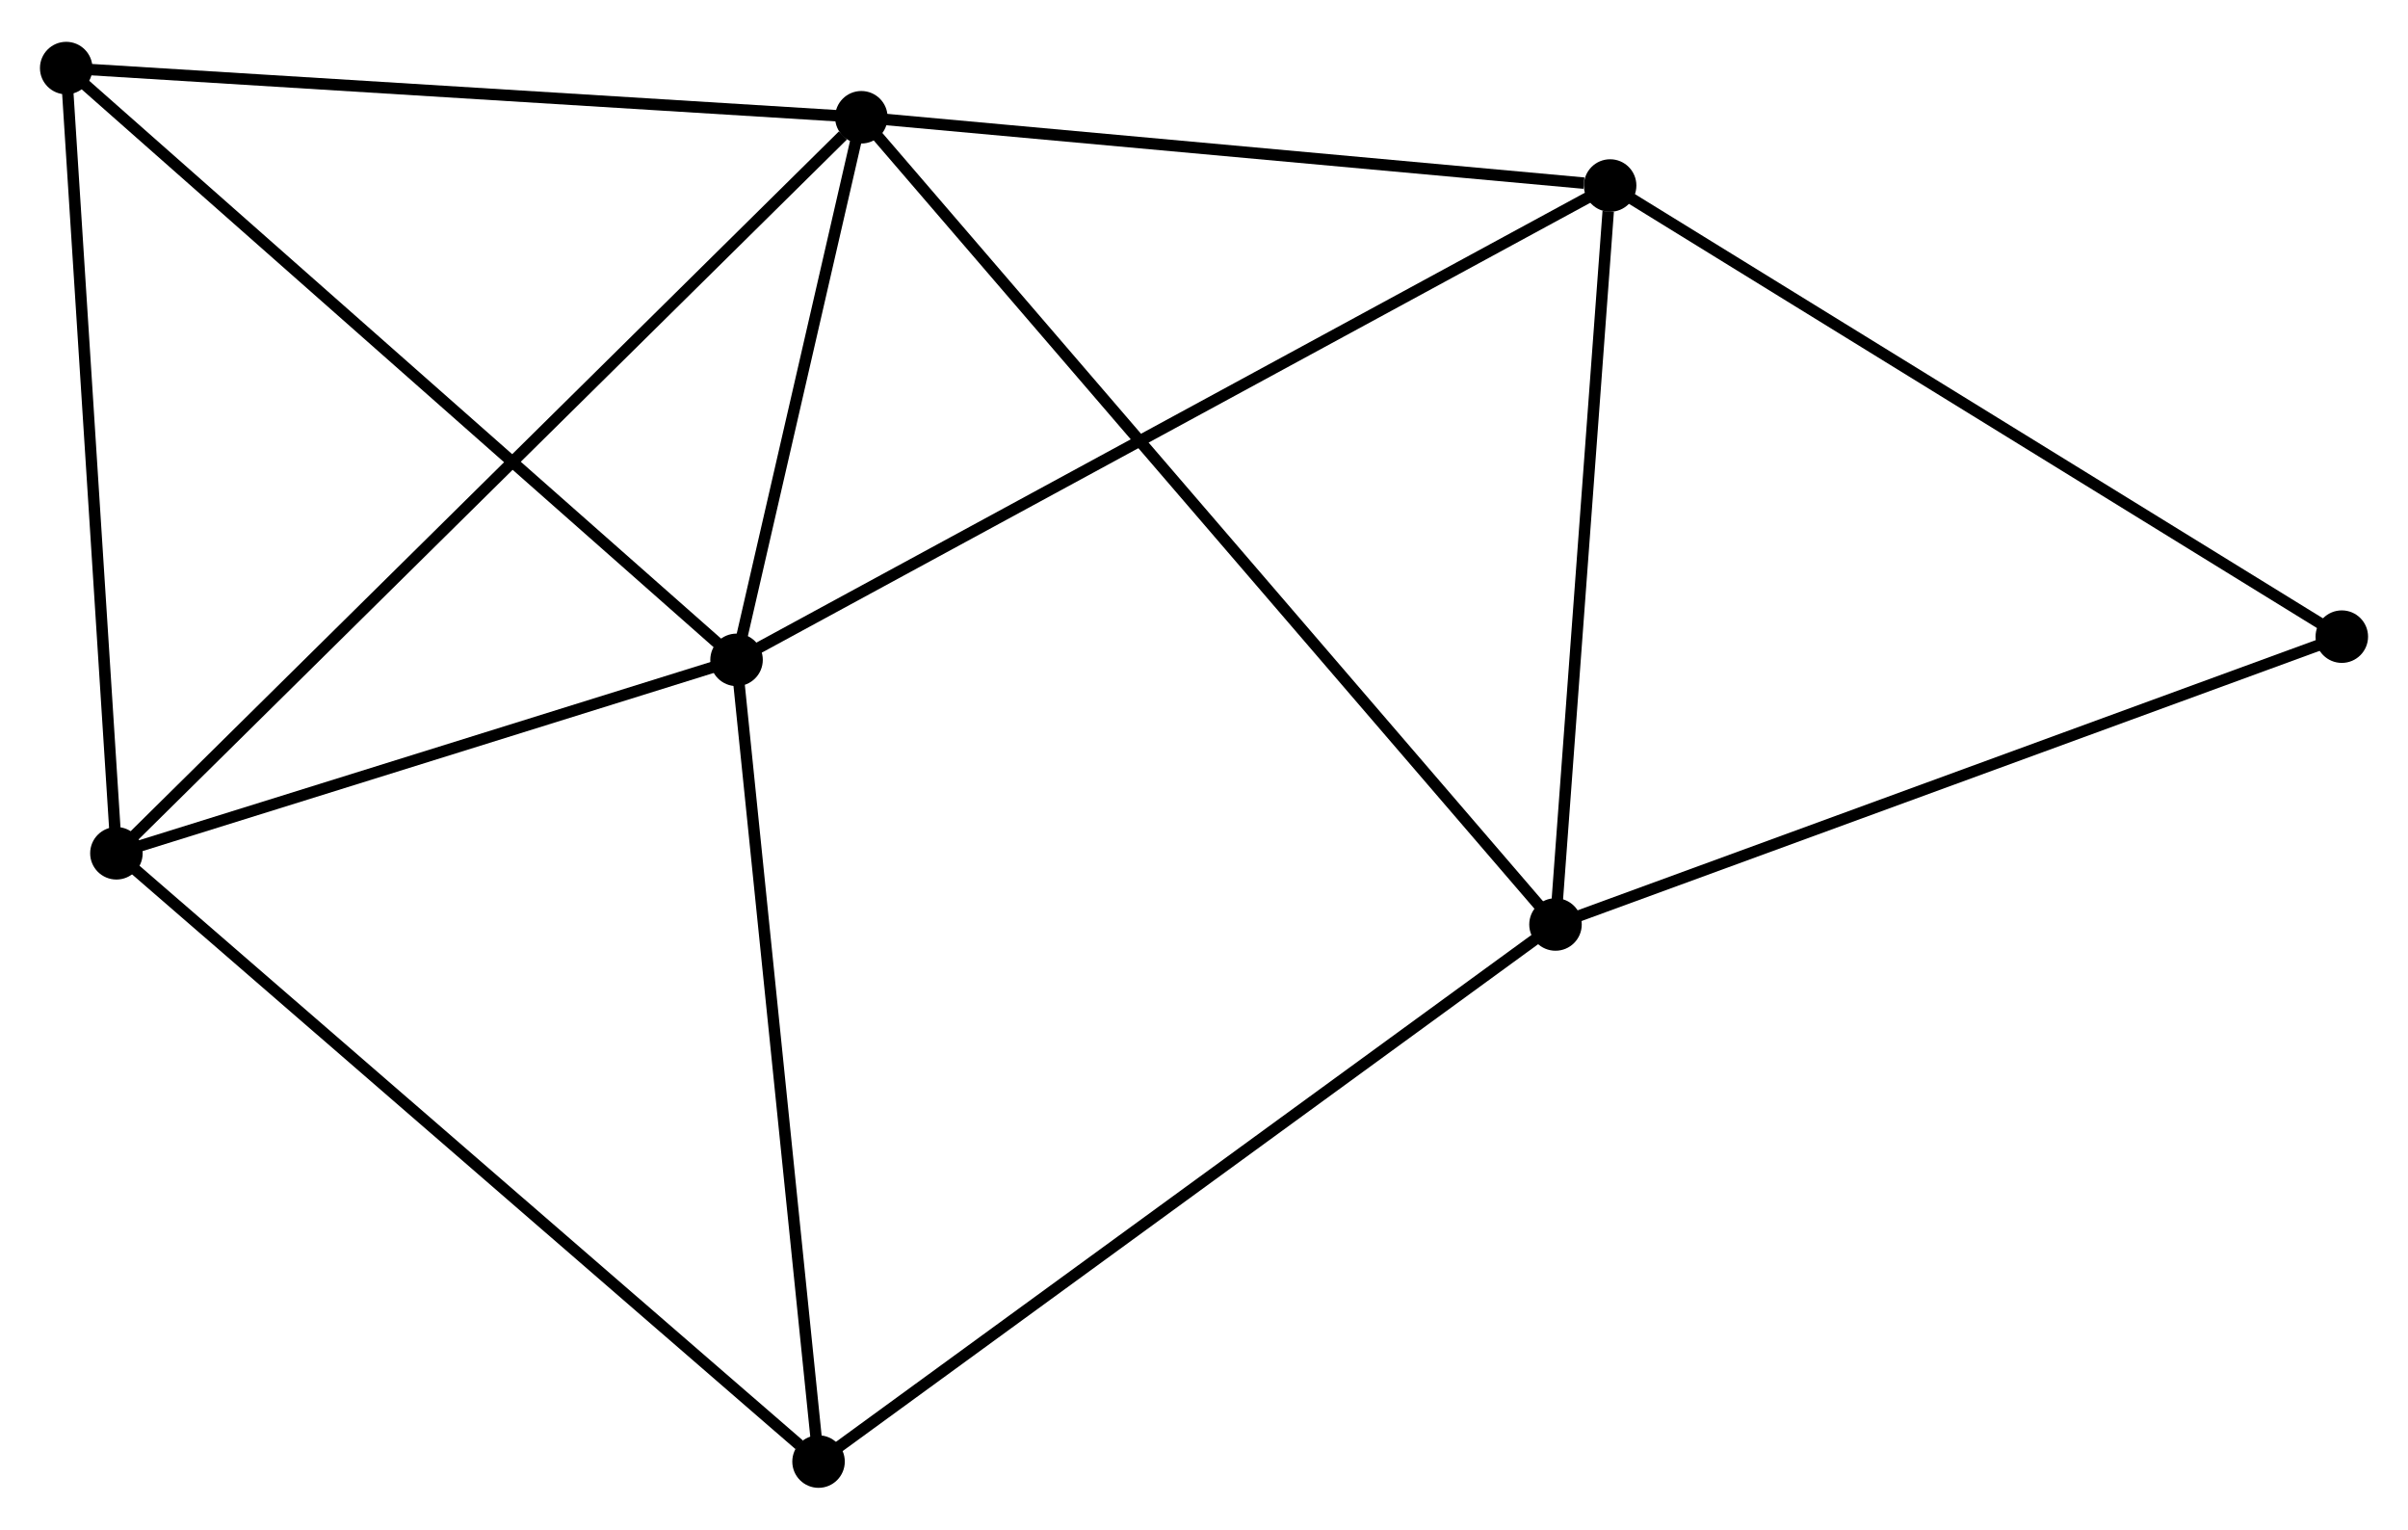 <?xml version="1.0" encoding="UTF-8" standalone="no"?>
<!DOCTYPE svg PUBLIC "-//W3C//DTD SVG 1.1//EN"
 "http://www.w3.org/Graphics/SVG/1.1/DTD/svg11.dtd">
<!-- Generated by graphviz version 2.36.0 (20140111.2315)
 -->
<!-- Title: %3 Pages: 1 -->
<svg width="211pt" height="134pt"
 viewBox="0.00 0.00 210.96 133.65" xmlns="http://www.w3.org/2000/svg" xmlns:xlink="http://www.w3.org/1999/xlink">
<g id="graph0" class="graph" transform="scale(1 1) rotate(0) translate(4 129.647)">
<title>%3</title>
<!-- 0 -->
<g id="node1" class="node"><title>0</title>
<ellipse fill="black" stroke="black" cx="60.527" cy="-72.017" rx="1.8" ry="1.8"/>
</g>
<!-- 1 -->
<g id="node2" class="node"><title>1</title>
<ellipse fill="black" stroke="black" cx="71.46" cy="-119.539" rx="1.8" ry="1.8"/>
</g>
<!-- 0&#45;&#45;1 -->
<g id="edge1" class="edge"><title>0&#45;&#45;1</title>
<path fill="none" stroke="black" d="M60.997,-74.059C62.795,-81.876 69.23,-109.846 71.004,-117.558"/>
</g>
<!-- 3 -->
<g id="node3" class="node"><title>3</title>
<ellipse fill="black" stroke="black" cx="6.199" cy="-55.077" rx="1.8" ry="1.8"/>
</g>
<!-- 0&#45;&#45;3 -->
<g id="edge2" class="edge"><title>0&#45;&#45;3</title>
<path fill="none" stroke="black" d="M58.72,-71.454C50.471,-68.882 16.446,-58.273 8.069,-55.66"/>
</g>
<!-- 4 -->
<g id="node4" class="node"><title>4</title>
<ellipse fill="black" stroke="black" cx="137.06" cy="-113.561" rx="1.8" ry="1.8"/>
</g>
<!-- 0&#45;&#45;4 -->
<g id="edge3" class="edge"><title>0&#45;&#45;4</title>
<path fill="none" stroke="black" d="M62.126,-72.885C72.086,-78.291 125.536,-107.305 135.47,-112.698"/>
</g>
<!-- 5 -->
<g id="node5" class="node"><title>5</title>
<ellipse fill="black" stroke="black" cx="67.711" cy="-1.8" rx="1.8" ry="1.8"/>
</g>
<!-- 0&#45;&#45;5 -->
<g id="edge4" class="edge"><title>0&#45;&#45;5</title>
<path fill="none" stroke="black" d="M60.734,-69.992C61.784,-59.738 66.498,-13.658 67.517,-3.701"/>
</g>
<!-- 6 -->
<g id="node6" class="node"><title>6</title>
<ellipse fill="black" stroke="black" cx="1.8" cy="-123.847" rx="1.8" ry="1.8"/>
</g>
<!-- 0&#45;&#45;6 -->
<g id="edge5" class="edge"><title>0&#45;&#45;6</title>
<path fill="none" stroke="black" d="M59.076,-73.298C51.021,-80.407 11.882,-114.949 3.417,-122.42"/>
</g>
<!-- 1&#45;&#45;3 -->
<g id="edge7" class="edge"><title>1&#45;&#45;3</title>
<path fill="none" stroke="black" d="M69.847,-117.946C60.739,-108.95 15.866,-64.626 7.532,-56.394"/>
</g>
<!-- 1&#45;&#45;4 -->
<g id="edge8" class="edge"><title>1&#45;&#45;4</title>
<path fill="none" stroke="black" d="M73.353,-119.367C82.764,-118.509 124.481,-114.707 134.764,-113.77"/>
</g>
<!-- 1&#45;&#45;6 -->
<g id="edge9" class="edge"><title>1&#45;&#45;6</title>
<path fill="none" stroke="black" d="M69.451,-119.663C59.278,-120.292 13.564,-123.119 3.686,-123.73"/>
</g>
<!-- 2 -->
<g id="node7" class="node"><title>2</title>
<ellipse fill="black" stroke="black" cx="132.274" cy="-48.841" rx="1.8" ry="1.8"/>
</g>
<!-- 1&#45;&#45;2 -->
<g id="edge6" class="edge"><title>1&#45;&#45;2</title>
<path fill="none" stroke="black" d="M72.73,-118.062C80.645,-108.862 123.117,-59.486 131.011,-50.309"/>
</g>
<!-- 3&#45;&#45;5 -->
<g id="edge13" class="edge"><title>3&#45;&#45;5</title>
<path fill="none" stroke="black" d="M7.719,-53.76C16.156,-46.453 57.151,-10.946 66.018,-3.267"/>
</g>
<!-- 3&#45;&#45;6 -->
<g id="edge14" class="edge"><title>3&#45;&#45;6</title>
<path fill="none" stroke="black" d="M6.072,-57.061C5.43,-67.104 2.543,-112.233 1.919,-121.985"/>
</g>
<!-- 7 -->
<g id="node8" class="node"><title>7</title>
<ellipse fill="black" stroke="black" cx="201.161" cy="-74.05" rx="1.8" ry="1.8"/>
</g>
<!-- 4&#45;&#45;7 -->
<g id="edge15" class="edge"><title>4&#45;&#45;7</title>
<path fill="none" stroke="black" d="M138.644,-112.584C147.436,-107.165 190.156,-80.833 199.396,-75.137"/>
</g>
<!-- 2&#45;&#45;4 -->
<g id="edge10" class="edge"><title>2&#45;&#45;4</title>
<path fill="none" stroke="black" d="M132.412,-50.708C133.099,-59.993 136.142,-101.151 136.892,-111.295"/>
</g>
<!-- 2&#45;&#45;5 -->
<g id="edge11" class="edge"><title>2&#45;&#45;5</title>
<path fill="none" stroke="black" d="M130.678,-47.678C121.824,-41.227 78.795,-9.876 69.489,-3.095"/>
</g>
<!-- 2&#45;&#45;7 -->
<g id="edge12" class="edge"><title>2&#45;&#45;7</title>
<path fill="none" stroke="black" d="M133.977,-49.464C143.425,-52.922 189.335,-69.722 199.264,-73.356"/>
</g>
</g>
</svg>
